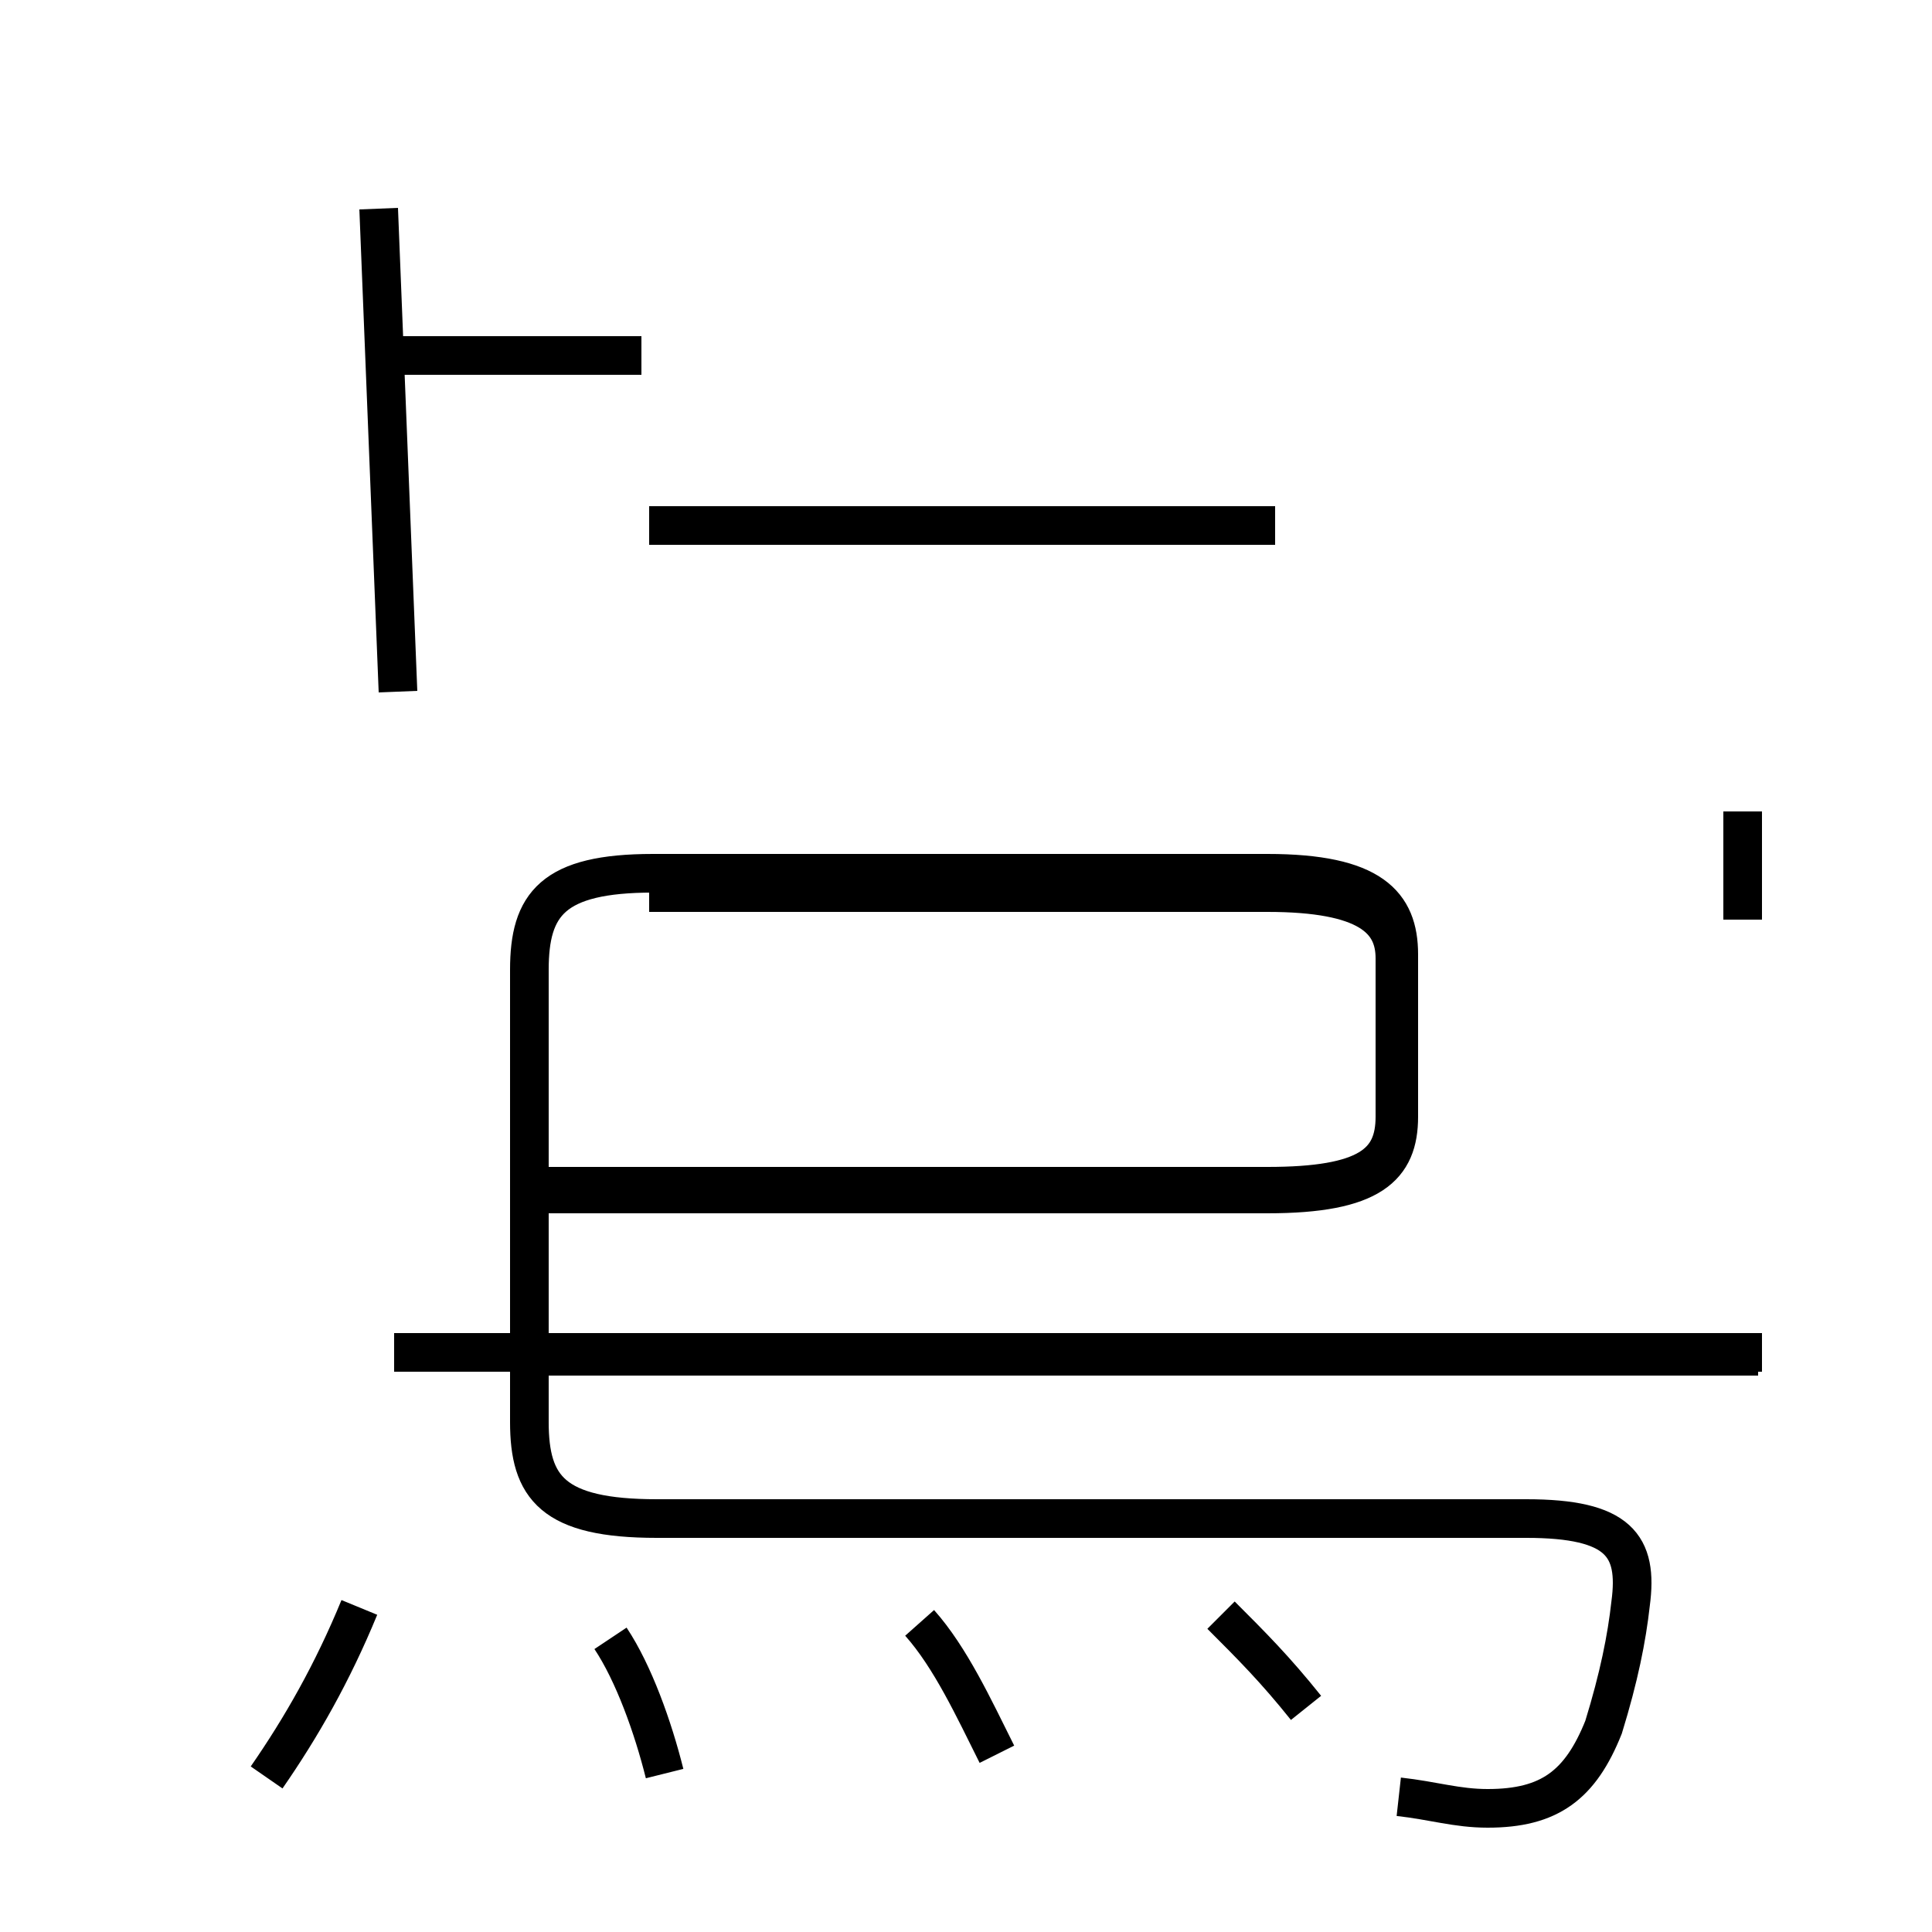 <?xml version='1.0' encoding='utf8'?>
<svg viewBox="0.0 -6.0 50.0 50.0" version="1.1" xmlns="http://www.w3.org/2000/svg">
<rect x="0.0" y="-6.0" width="50.0" height="50.0" fill="#808080" stroke="none"/>
<rect x="-1000" y="-1000" width="2000" height="2000" stroke="white" fill="white"/>
<g style="fill:white;stroke:#000000;  stroke-width:1">
<path d="M 36.2 2.5 C 37.1 2.6 37.7 2.8 38.5 2.8 C 40.1 2.8 40.9 2.2 41.5 0.7 C 41.9 -0.6 42.1 -1.6 42.2 -2.5 C 42.4 -4.0 41.9 -4.7 39.5 -4.7 L 17.0 -4.7 C 14.3 -4.7 13.7 -5.5 13.7 -7.2 L 13.7 -18.9 C 13.7 -20.6 14.3 -21.4 16.9 -21.4 L 32.8 -21.4 C 35.5 -21.4 36.2 -20.6 36.2 -19.3 L 36.2 -15.1 C 36.2 -13.8 35.5 -13.1 32.8 -13.1 L 13.8 -13.1 M 6.9 2.0 C 7.8 0.7 8.6 -0.7 9.3 -2.4 M 17.2 1.9 C 16.9 0.7 16.4 -0.7 15.8 -1.6 M 25.8 1.4 C 25.2 0.2 24.6 -1.1 23.8 -2.0 M 33.8 0.2 C 33.0 -0.8 32.4 -1.4 31.6 -2.2 M 45.5 -8.9 L 14.2 -8.9 M 16.8 -20.9 L 32.8 -20.9 C 35.4 -20.9 36.1 -20.2 36.1 -19.2 L 36.1 -15.1 C 36.1 -13.9 35.4 -13.3 32.8 -13.3 L 14.2 -13.3 M 10.3 -26.1 L 9.8 -38.6 M 45.6 -9.0 L 10.2 -9.0 M 16.6 -34.8 L 10.2 -34.8 M 16.8 -30.4 L 33.0 -30.4 M 45.1 -20.2 L 45.1 -23.0 C 45.1 -" transform="translate(0.0, 38.0)" />
</g>
</svg>